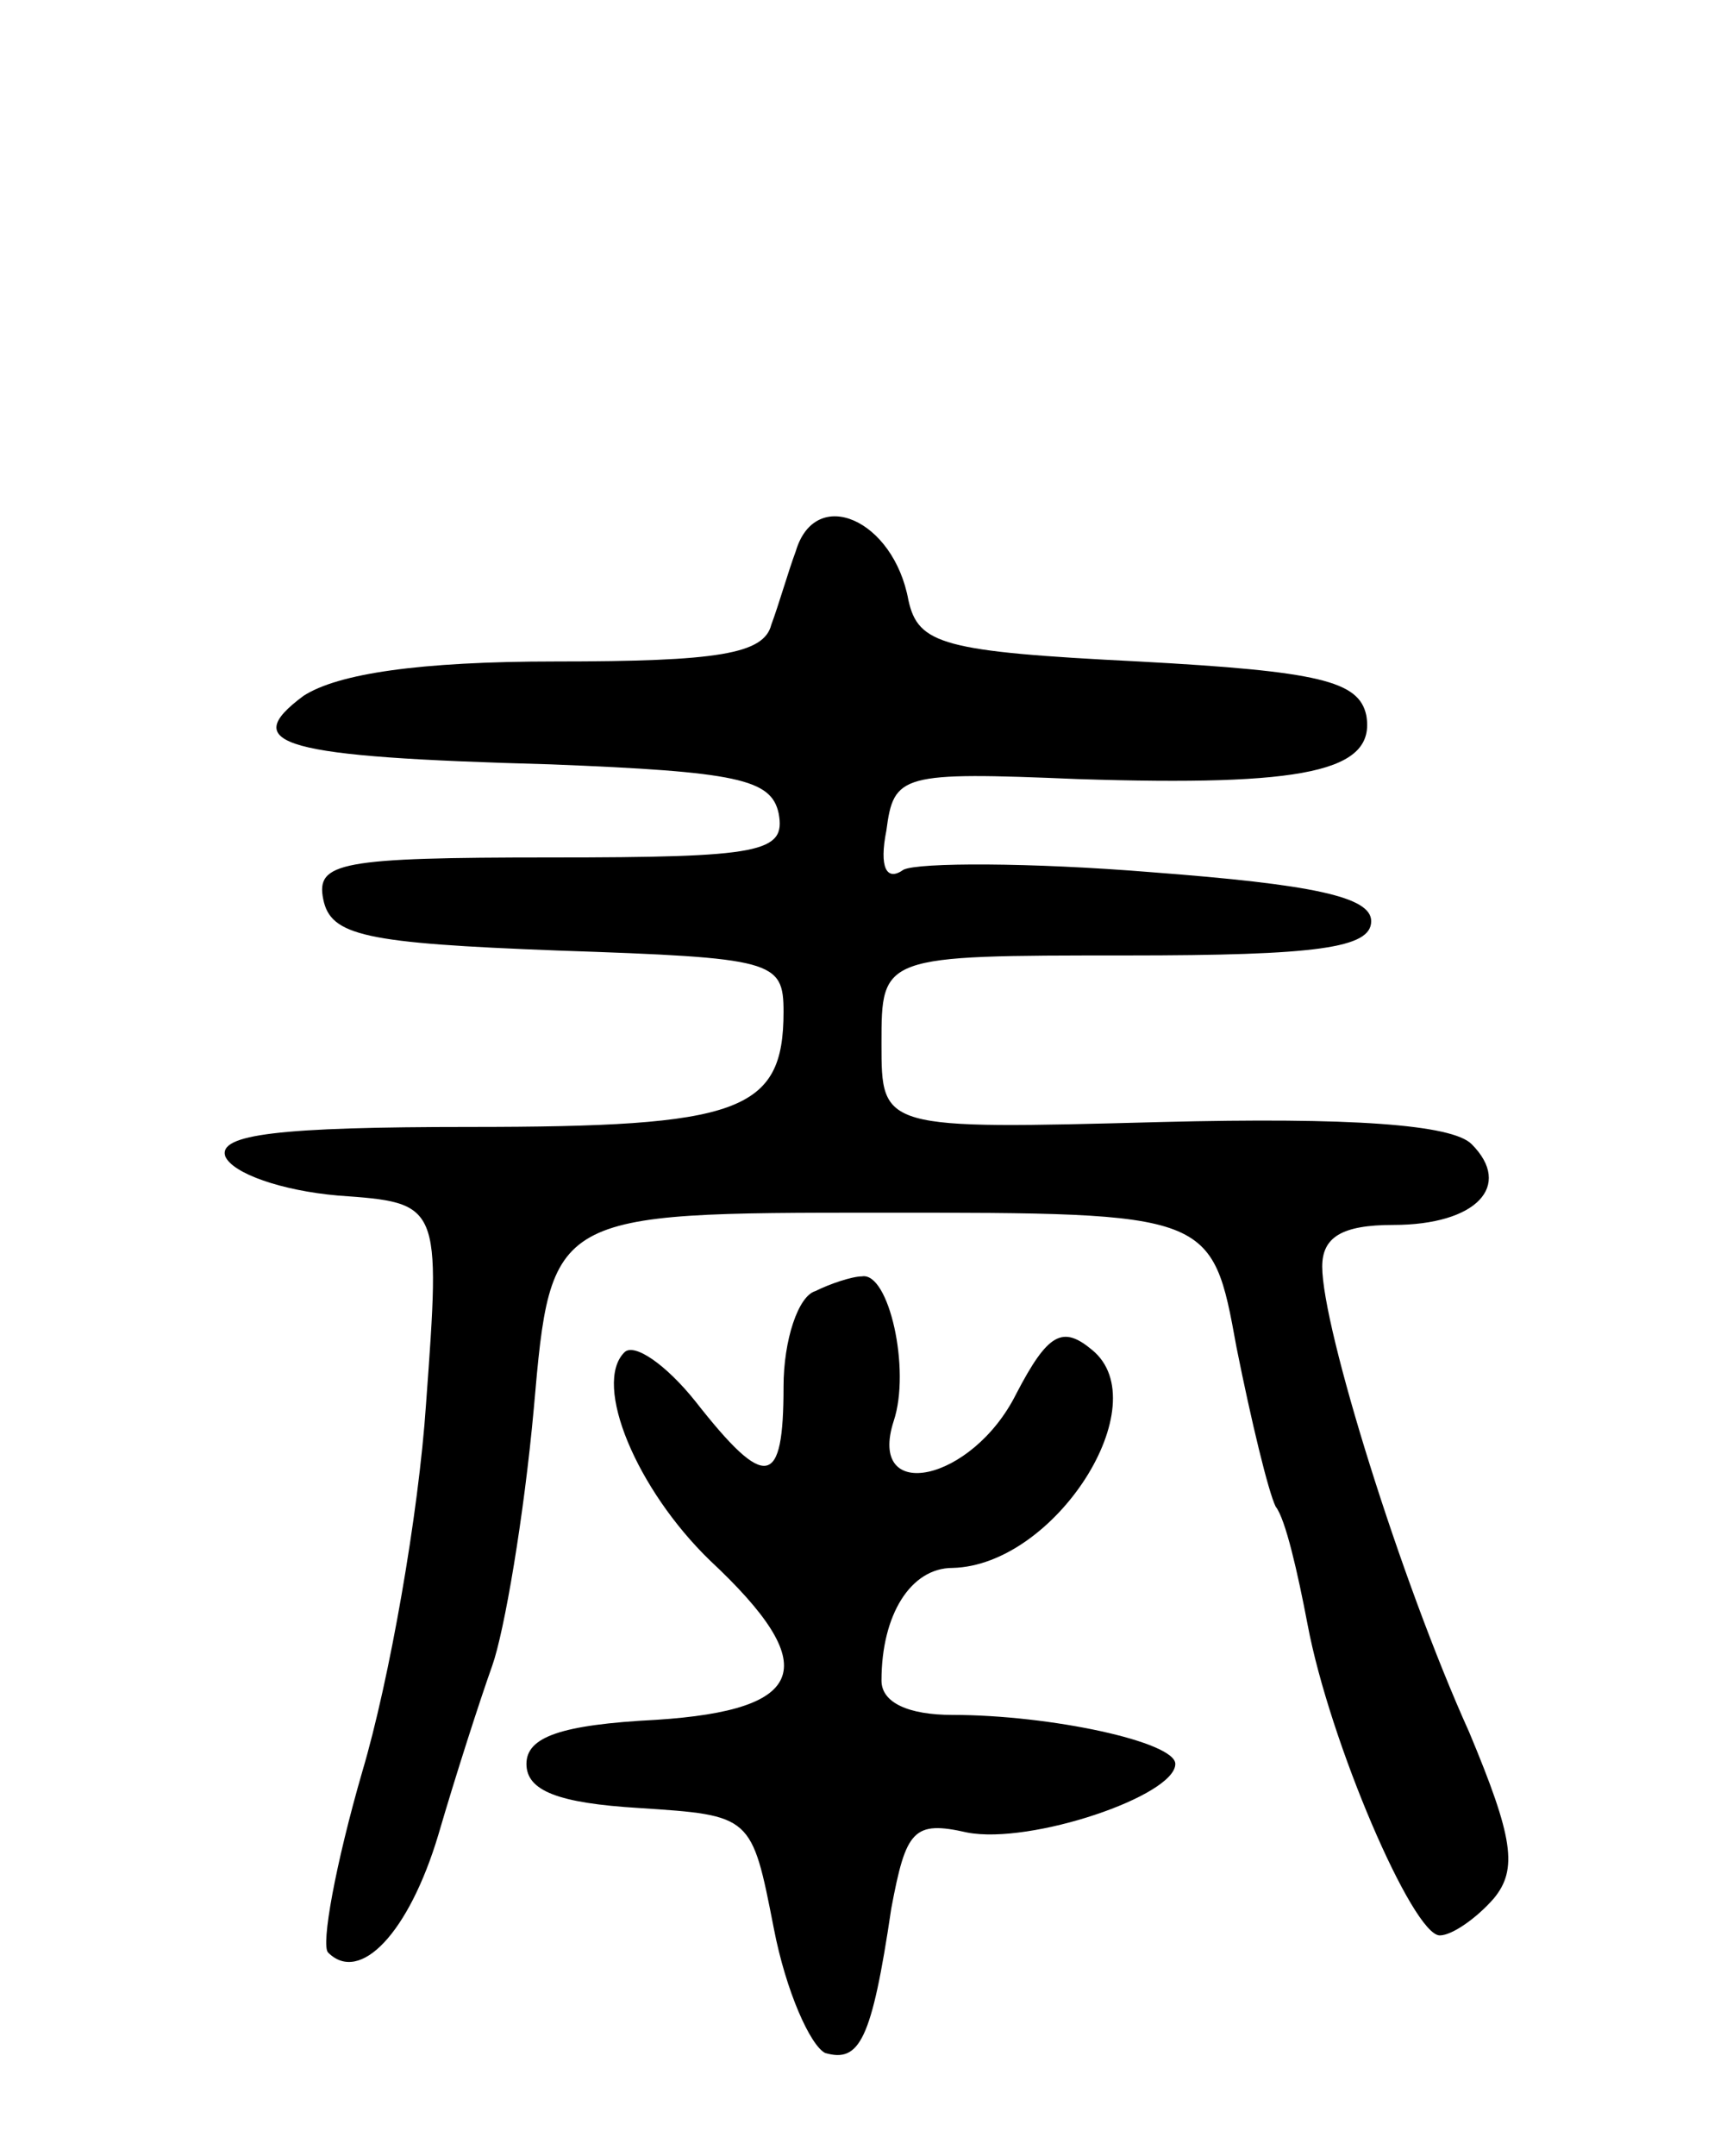 <svg version="1.0" xmlns="http://www.w3.org/2000/svg"
 width="70pt" height="88pt" viewBox="0 0 70 88"
 preserveAspectRatio="xMidYMid meet">
<g transform="translate(0,88) scale(0.1,-0.1)"
fill="#000000" stroke="none">
<path d="M325 655 c-3 -8 -7 -22 -10 -30 -3 -12 -22 -15 -88 -15 -56 0 -89 -5
-103 -14 -27 -20 -9 -25 101 -28 76 -3 90 -6 93 -20 3 -16 -7 -18 -93 -18 -86
0 -96 -2 -93 -17 3 -15 17 -18 96 -21 88 -3 92 -4 92 -25 0 -41 -18 -47 -128
-47 -78 0 -103 -3 -100 -12 3 -7 23 -14 46 -16 42 -3 42 -3 36 -85 -3 -45 -15
-113 -26 -150 -11 -38 -17 -71 -14 -74 13 -13 33 8 45 48 7 24 17 55 22 69 5
14 13 61 17 105 7 80 7 80 142 80 135 0 135 0 145 -55 6 -30 13 -59 16 -65 4
-5 9 -27 13 -48 9 -48 43 -127 54 -127 5 0 15 7 22 15 10 12 8 25 -10 68 -28
62 -60 165 -60 190 0 12 8 17 29 17 34 0 49 16 32 33 -8 8 -49 11 -127 9 -114
-3 -114 -3 -114 32 0 36 0 36 100 36 78 0 100 3 100 14 0 10 -24 15 -90 20
-49 4 -95 4 -101 1 -7 -5 -10 1 -7 16 3 23 6 24 78 21 93 -3 122 3 118 26 -3
14 -19 18 -93 22 -80 4 -90 7 -94 25 -6 33 -38 47 -46 20z"/>
<path d="M333 353 c-7 -2 -13 -20 -13 -39 0 -41 -7 -43 -36 -6 -12 15 -25 24
-29 20 -13 -13 5 -56 35 -85 46 -43 40 -61 -22 -65 -39 -2 -53 -7 -53 -18 0
-11 13 -16 46 -18 46 -3 46 -3 55 -49 5 -26 15 -48 21 -51 14 -4 19 5 27 59 6
32 9 36 31 31 26 -5 85 15 85 28 0 9 -51 20 -91 20 -18 0 -29 5 -29 14 0 27
12 46 29 46 42 1 84 67 57 89 -12 10 -18 7 -31 -18 -18 -36 -61 -45 -50 -11 7
21 -2 61 -13 59 -4 0 -13 -3 -19 -6z"/>
</g>
</svg>
